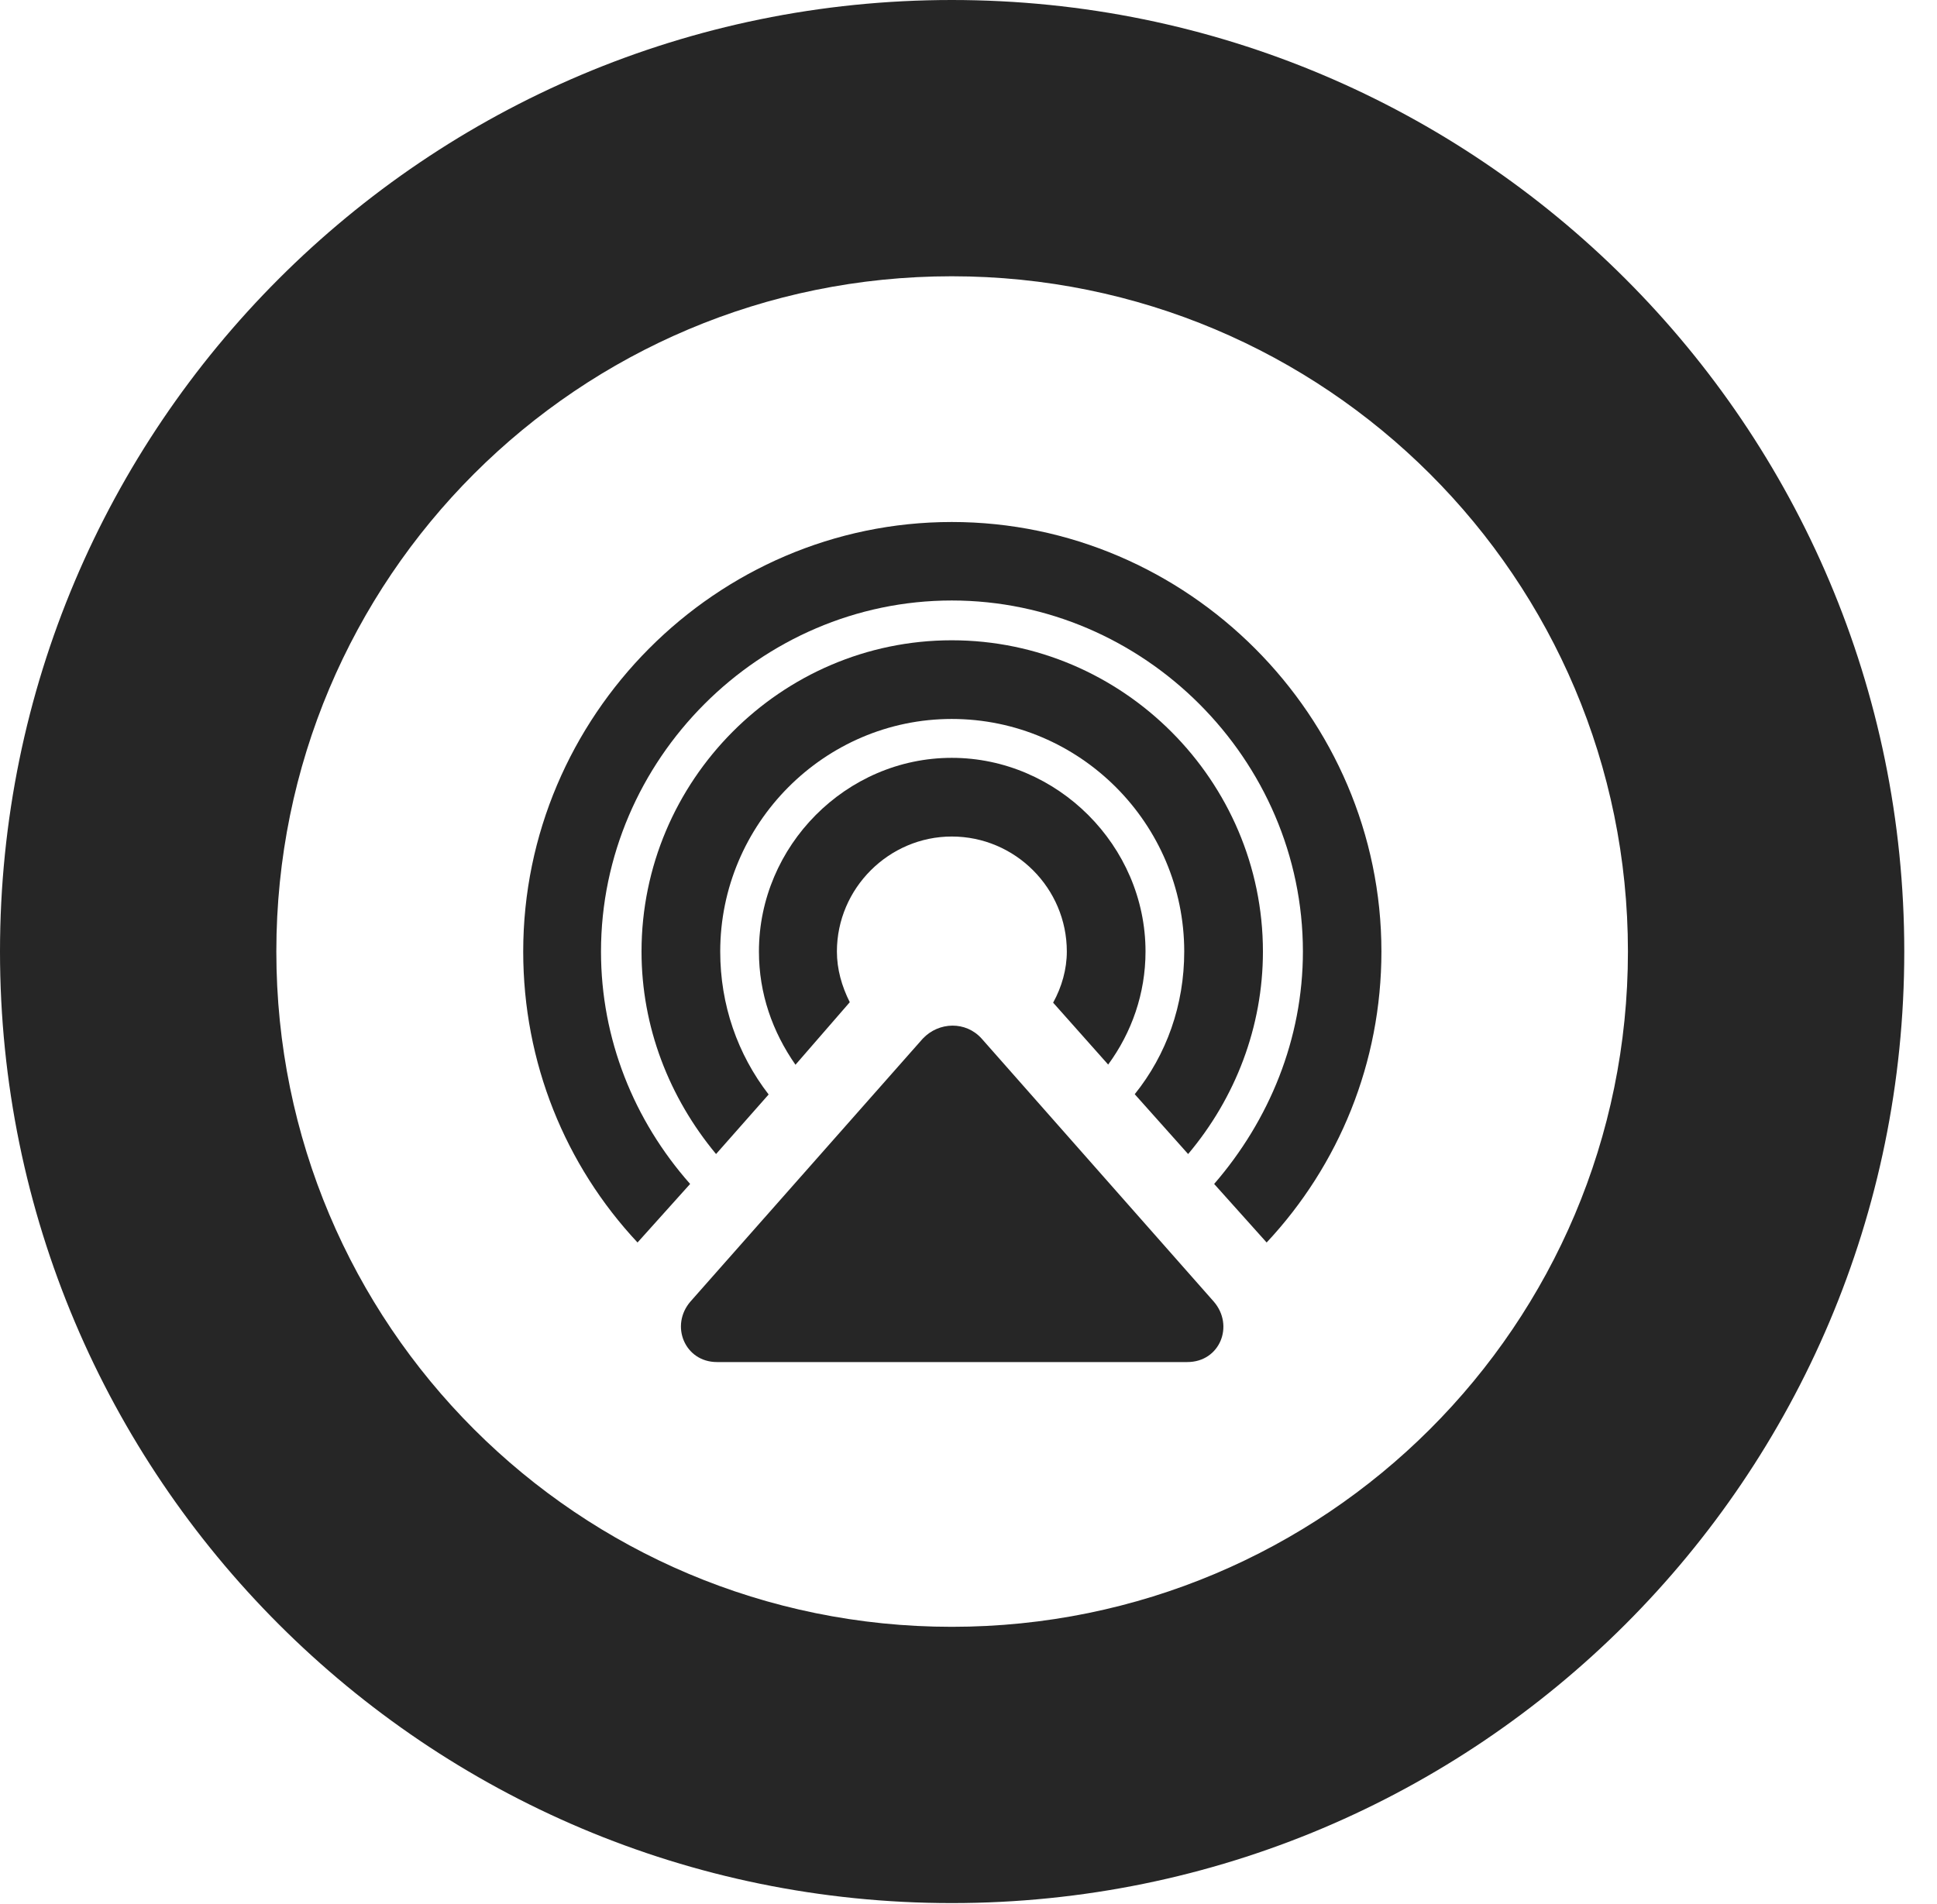 <?xml version="1.0" encoding="UTF-8"?>
<!--Generator: Apple Native CoreSVG 326-->
<!DOCTYPE svg PUBLIC "-//W3C//DTD SVG 1.1//EN" "http://www.w3.org/Graphics/SVG/1.1/DTD/svg11.dtd">
<svg version="1.1" xmlns="http://www.w3.org/2000/svg" xmlns:xlink="http://www.w3.org/1999/xlink"
       viewBox="0 0 21.365 21.006">
       <g>
              <rect height="21.006" opacity="0" width="21.365" x="0" y="0" />
              <path d="M10.498 20.996C16.302 20.996 21.004 16.295 21.004 10.498C21.004 4.702 16.302 0 10.498 0C4.702 0 0 4.702 0 10.498C0 16.295 4.702 20.996 10.498 20.996ZM10.498 17.948C6.378 17.948 3.048 14.618 3.048 10.498C3.048 6.378 6.378 3.048 10.498 3.048C14.618 3.048 17.956 6.378 17.956 10.498C17.956 14.618 14.618 17.948 10.498 17.948Z"
                     fill="currentColor" fill-opacity="0.85" />
              <path d="M10.498 5.759C7.896 5.759 5.771 7.903 5.771 10.498C5.771 11.722 6.234 12.855 7.032 13.708L7.612 13.062C6.992 12.361 6.629 11.463 6.629 10.498C6.629 8.38 8.382 6.625 10.498 6.625C12.616 6.625 14.371 8.38 14.371 10.498C14.371 11.463 13.999 12.361 13.392 13.062L13.971 13.708C14.769 12.855 15.237 11.722 15.237 10.498C15.237 7.903 13.101 5.759 10.498 5.759Z"
                     fill="currentColor" fill-opacity="0.85" />
              <path d="M10.498 7.064C8.613 7.064 7.076 8.613 7.076 10.498C7.076 11.329 7.38 12.108 7.898 12.732L8.478 12.075C8.136 11.632 7.944 11.087 7.944 10.498C7.944 9.089 9.092 7.932 10.498 7.932C11.912 7.932 13.062 9.089 13.062 10.498C13.062 11.087 12.868 11.634 12.516 12.072L13.105 12.732C13.626 12.114 13.93 11.329 13.93 10.498C13.93 8.613 12.383 7.064 10.498 7.064Z"
                     fill="currentColor" fill-opacity="0.85" />
              <path d="M10.498 8.361C9.332 8.361 8.371 9.332 8.371 10.498C8.371 10.963 8.521 11.384 8.774 11.747L9.373 11.057C9.284 10.88 9.231 10.692 9.231 10.498C9.231 9.799 9.806 9.229 10.498 9.229C11.197 9.229 11.767 9.799 11.767 10.498C11.767 10.692 11.712 10.888 11.616 11.062L12.223 11.745C12.482 11.392 12.635 10.961 12.635 10.498C12.635 9.332 11.664 8.361 10.498 8.361Z"
                     fill="currentColor" fill-opacity="0.85" />
              <path d="M7.908 15.027L13.096 15.027C13.456 15.027 13.617 14.624 13.387 14.359L10.828 11.459C10.654 11.264 10.356 11.271 10.178 11.459L7.616 14.359C7.387 14.624 7.553 15.027 7.908 15.027Z"
                     fill="currentColor" fill-opacity="0.85" />
       </g>
</svg>